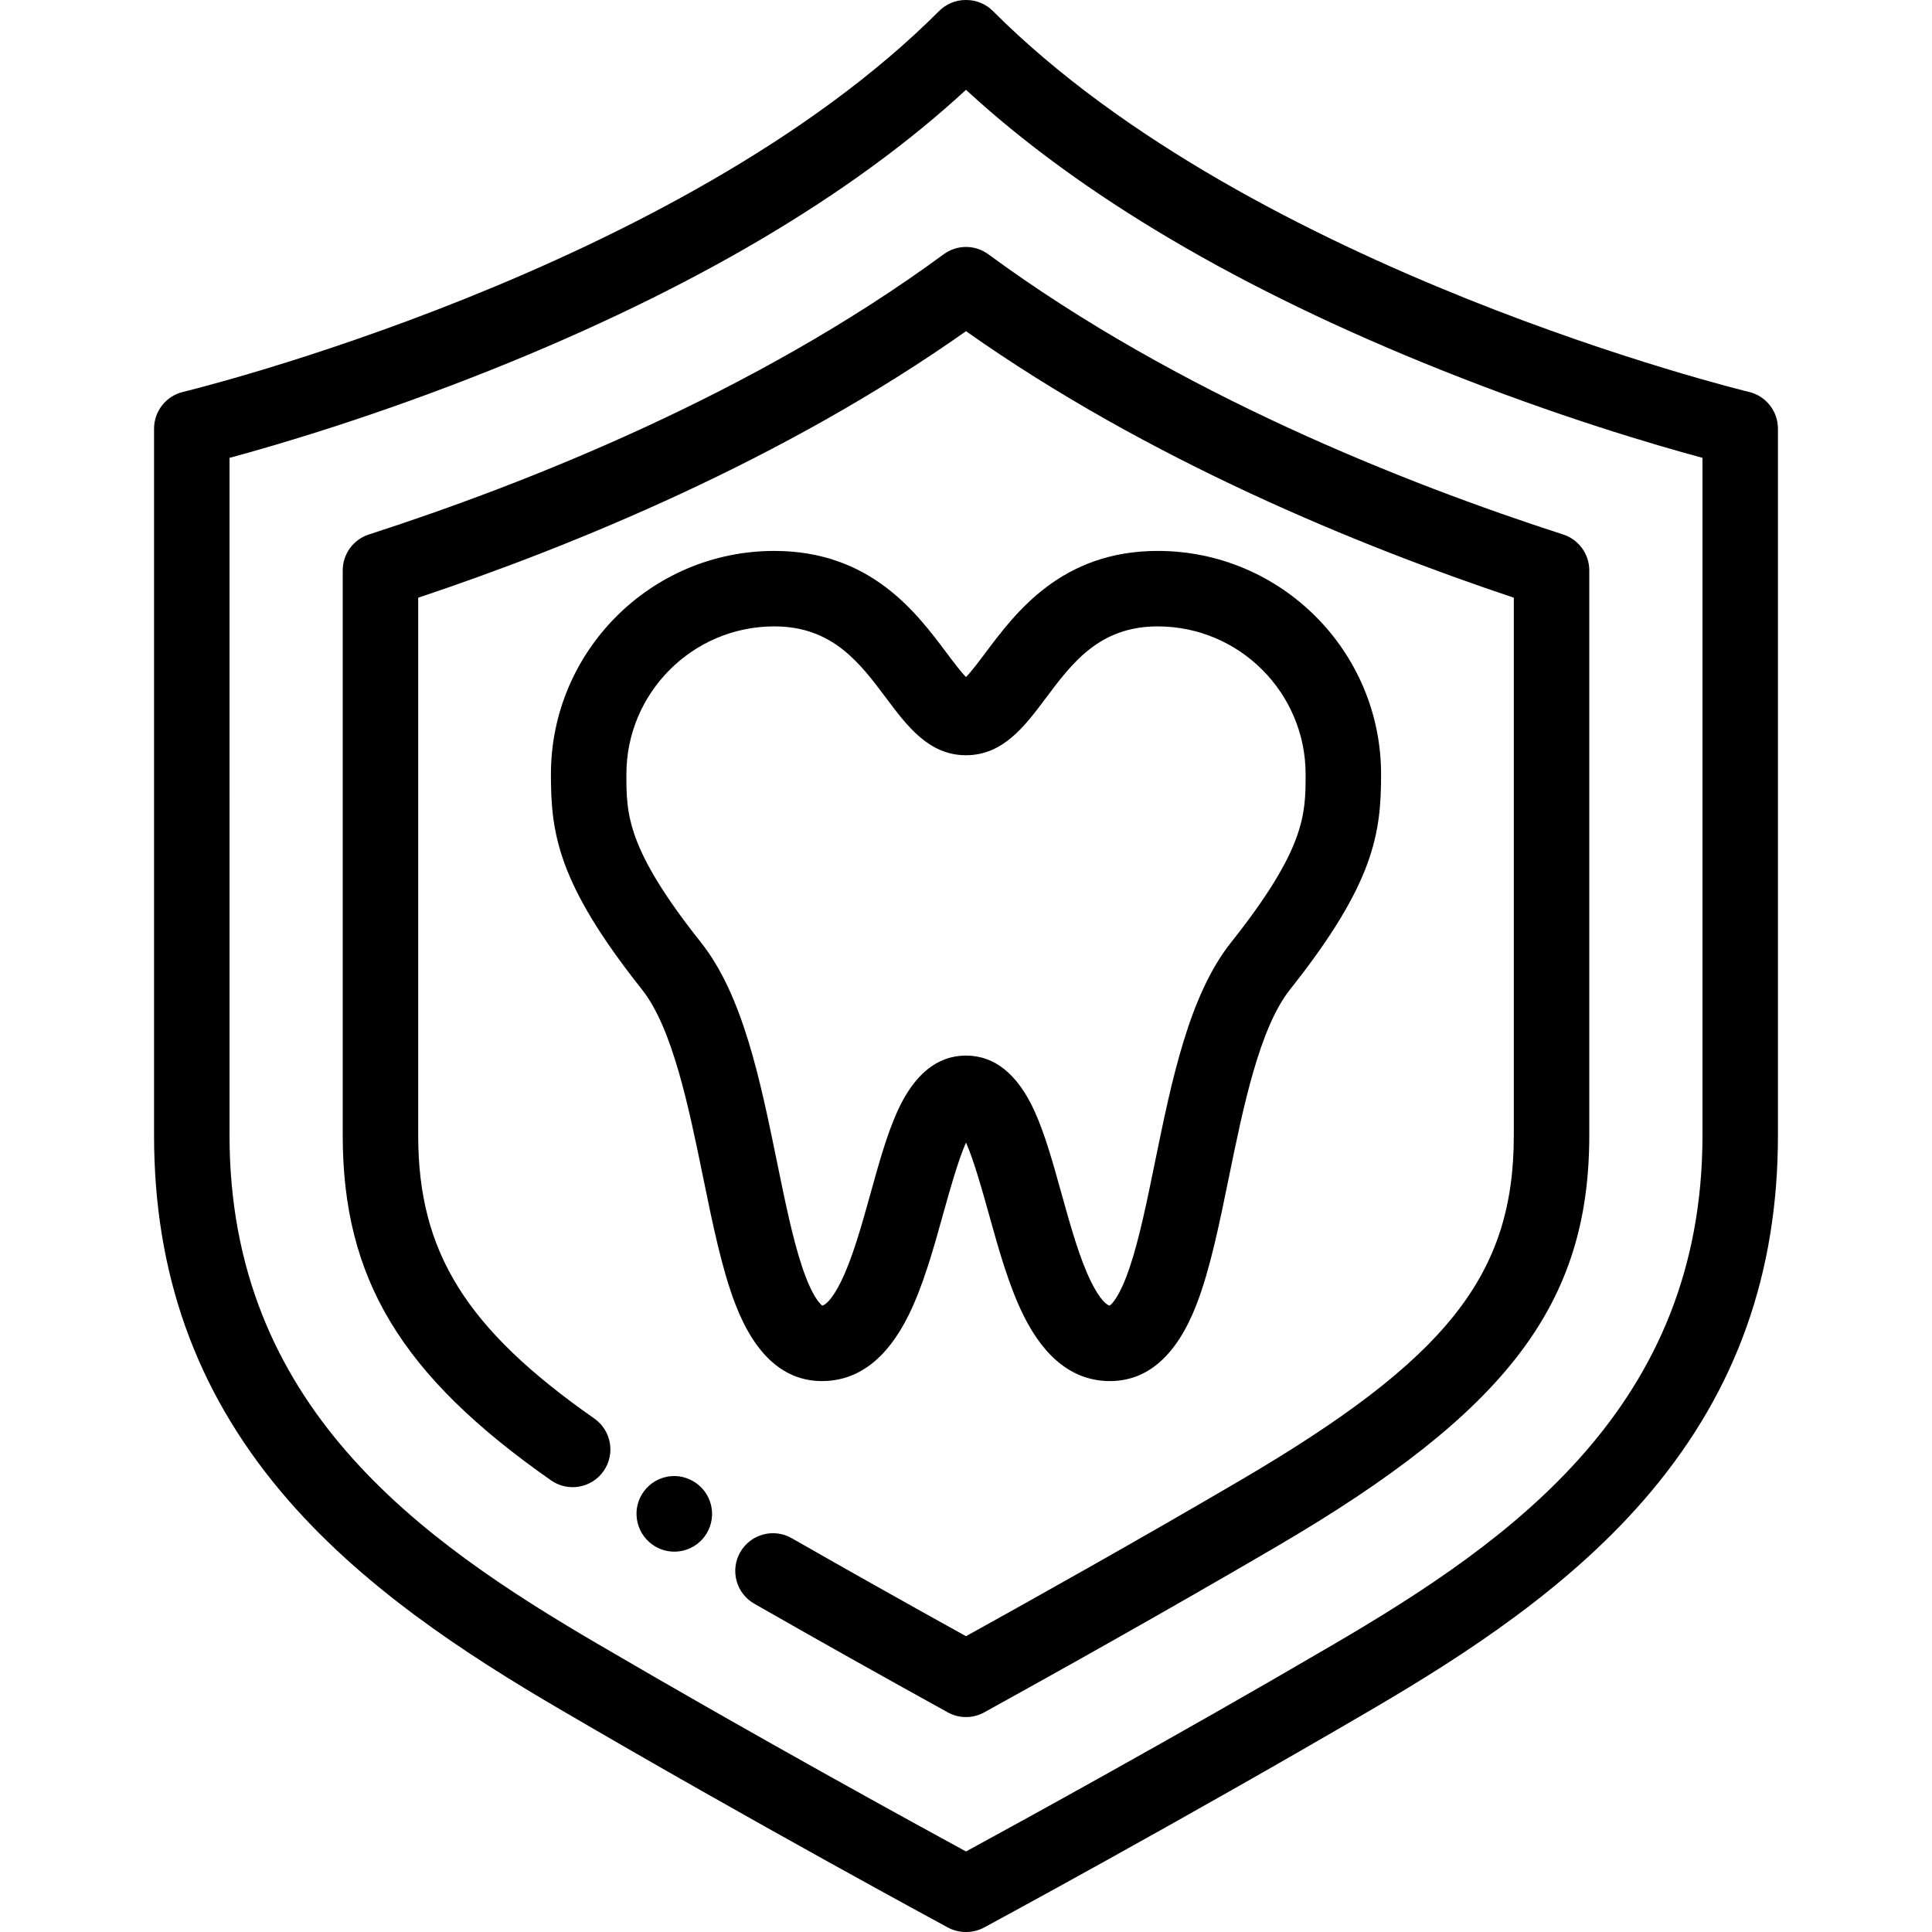 <?xml version="1.0" encoding="iso-8859-1"?>
<!-- Generator: Adobe Illustrator 19.0.0, SVG Export Plug-In . SVG Version: 6.00 Build 0)  -->
<svg xmlns="http://www.w3.org/2000/svg" xmlns:xlink="http://www.w3.org/1999/xlink" version="1.1" id="Layer_1" x="0px" y="0px" viewBox="0 0 512 512" style="enable-background:new 0 0 512 512;" xml:space="preserve">
<g>
	<g>
		<path d="M463.492,103.863c-1.306-0.311-131.462-31.943-200.339-100.92c-1.804-1.811-4.298-2.935-7.054-2.943    c-0.002,0-0.004,0-0.006,0c-0.009,0-0.017,0-0.025,0h-0.136c-0.005,0-0.011,0-0.016,0c-0.004,0-0.009,0.001-0.015,0    c-2.756,0.008-5.25,1.131-7.054,2.943C180.052,71.837,49.813,103.551,48.508,103.863c-4.504,1.074-7.682,5.098-7.682,9.728    v187.296c0,36.505,10.981,67.362,33.57,94.333c20.914,24.971,49.109,43.192,73.931,57.722    c51.191,29.966,102.347,57.584,102.858,57.859c1.458,0.787,3.09,1.199,4.747,1.199h0.136c1.657,0,3.288-0.412,4.747-1.2    c0.511-0.275,51.667-27.892,102.858-57.859c24.822-14.53,53.017-32.751,73.931-57.722c22.589-26.971,33.57-57.828,33.57-94.333    V113.591C471.174,108.961,467.996,104.936,463.492,103.863z M451.174,300.886c0,71.658-50.382,107.151-97.605,134.795    c-41.917,24.538-83.823,47.498-97.569,54.978c-13.746-7.48-55.652-30.441-97.569-54.978    c-47.223-27.644-97.605-63.137-97.605-134.795V121.337c12.367-3.338,38.397-10.941,69.389-23.335    C183.412,76.727,225.669,51.792,256,23.801c30.331,27.991,72.588,52.926,125.785,74.2c30.992,12.395,57.021,19.998,69.389,23.336    V300.886z"/>
	</g>
</g>
<g>
	<g>
		<g>
			<path d="M183.826,392.611c-0.03-0.018-0.089-0.053-0.128-0.075c-4.736-2.779-10.801-1.198-13.616,3.528     c-2.827,4.745-1.238,10.903,3.507,13.729c1.605,0.956,3.368,1.411,5.109,1.411c3.407,0,6.729-1.743,8.601-4.884     C190.125,401.575,188.571,395.438,183.826,392.611z"/>
			<path d="M414.251,141.648c-41.788-13.508-102.136-37.357-152.327-74.26c-3.525-2.591-8.324-2.591-11.848,0     c-50.191,36.903-110.539,60.752-152.327,74.26c-4.128,1.334-6.924,5.177-6.924,9.515v149.724     c0,37.995,15.478,63.628,55.204,91.423c4.526,3.164,10.759,2.065,13.926-2.461s2.065-10.76-2.46-13.927     c-34.021-23.803-46.67-44.139-46.67-75.035V158.401C151.906,144.66,207.694,121.87,256,87.769     c48.306,34.101,104.094,56.891,145.176,70.632v142.485c0,37.087-17.705,59.356-72.864,91.645     c-26.545,15.538-53.216,30.505-72.311,41.081c-15.799-8.75-31.669-17.676-46.188-25.977c-4.794-2.74-10.903-1.077-13.645,3.718     c-2.741,4.795-1.076,10.904,3.718,13.645c16.315,9.328,33.568,19.016,51.281,28.796c1.504,0.831,3.168,1.246,4.833,1.246     c1.665,0,3.33-0.415,4.833-1.246c19.36-10.689,48.535-27,77.581-44.002c61.104-35.769,82.761-64.268,82.761-108.905V151.163     C421.175,146.825,418.379,142.982,414.251,141.648z"/>
		</g>
	</g>
</g>
<g>
	<g>
		<path d="M306.813,146c-25.443,0-37.619,16.263-45.676,27.024c-1.609,2.149-3.675,4.908-5.137,6.399    c-1.462-1.49-3.528-4.25-5.137-6.399C242.806,162.263,230.63,146,205.187,146C172.551,146,146,172.551,146,205.187    c0,15.605,1.73,28.829,24.118,57.031c8.125,10.234,12.425,31.258,16.218,49.806c2.566,12.544,4.989,24.393,8.562,33.648    c5.208,13.489,12.929,20.328,22.95,20.328c9.496,0,17.212-5.871,22.932-17.449c3.901-7.894,6.595-17.586,9.201-26.959    c1.545-5.56,3.859-13.88,6.019-18.818c2.16,4.937,4.474,13.257,6.019,18.818c2.606,9.373,5.301,19.065,9.201,26.959    C276.941,360.129,284.656,366,294.152,366c10.02,0,17.742-6.839,22.949-20.328c3.573-9.254,5.997-21.103,8.562-33.648    c3.794-18.549,8.093-39.572,16.218-49.806C364.27,234.016,366,220.791,366,205.187C366,172.551,339.449,146,306.813,146z     M326.218,249.782c-11.097,13.979-15.698,36.477-20.148,58.234c-2.117,10.352-4.117,20.129-6.608,27.608    c-2.75,8.256-4.957,10.083-5.382,10.371c-0.711-0.091-2.549-1.487-4.929-6.303c-3.066-6.206-5.504-14.976-7.862-23.457    c-2.232-8.027-4.34-15.609-7.102-21.712c-4.44-9.809-10.559-14.783-18.187-14.783s-13.747,4.973-18.186,14.782    c-2.763,6.103-4.871,13.685-7.102,21.712c-2.358,8.481-4.796,17.251-7.862,23.457c-2.371,4.798-4.204,6.202-4.931,6.302    c-0.43-0.292-2.634-2.126-5.38-10.369c-2.491-7.479-4.491-17.256-6.608-27.608c-4.45-21.757-9.051-44.255-20.148-58.234    C166,224.863,166,215.745,166,205.187C166,183.579,183.579,166,205.187,166c15.433,0,22.668,9.665,29.666,19.011    c5.571,7.441,11.332,15.135,21.147,15.135s15.576-7.694,21.147-15.135C284.145,175.665,291.38,166,306.813,166    C328.421,166,346,183.579,346,205.187C346,215.745,346,224.863,326.218,249.782z"/>
	</g>
</g>
<g>
</g>
<g>
</g>
<g>
</g>
<g>
</g>
<g>
</g>
<g>
</g>
<g>
</g>
<g>
</g>
<g>
</g>
<g>
</g>
<g>
</g>
<g>
</g>
<g>
</g>
<g>
</g>
<g>
</g>
</svg>
